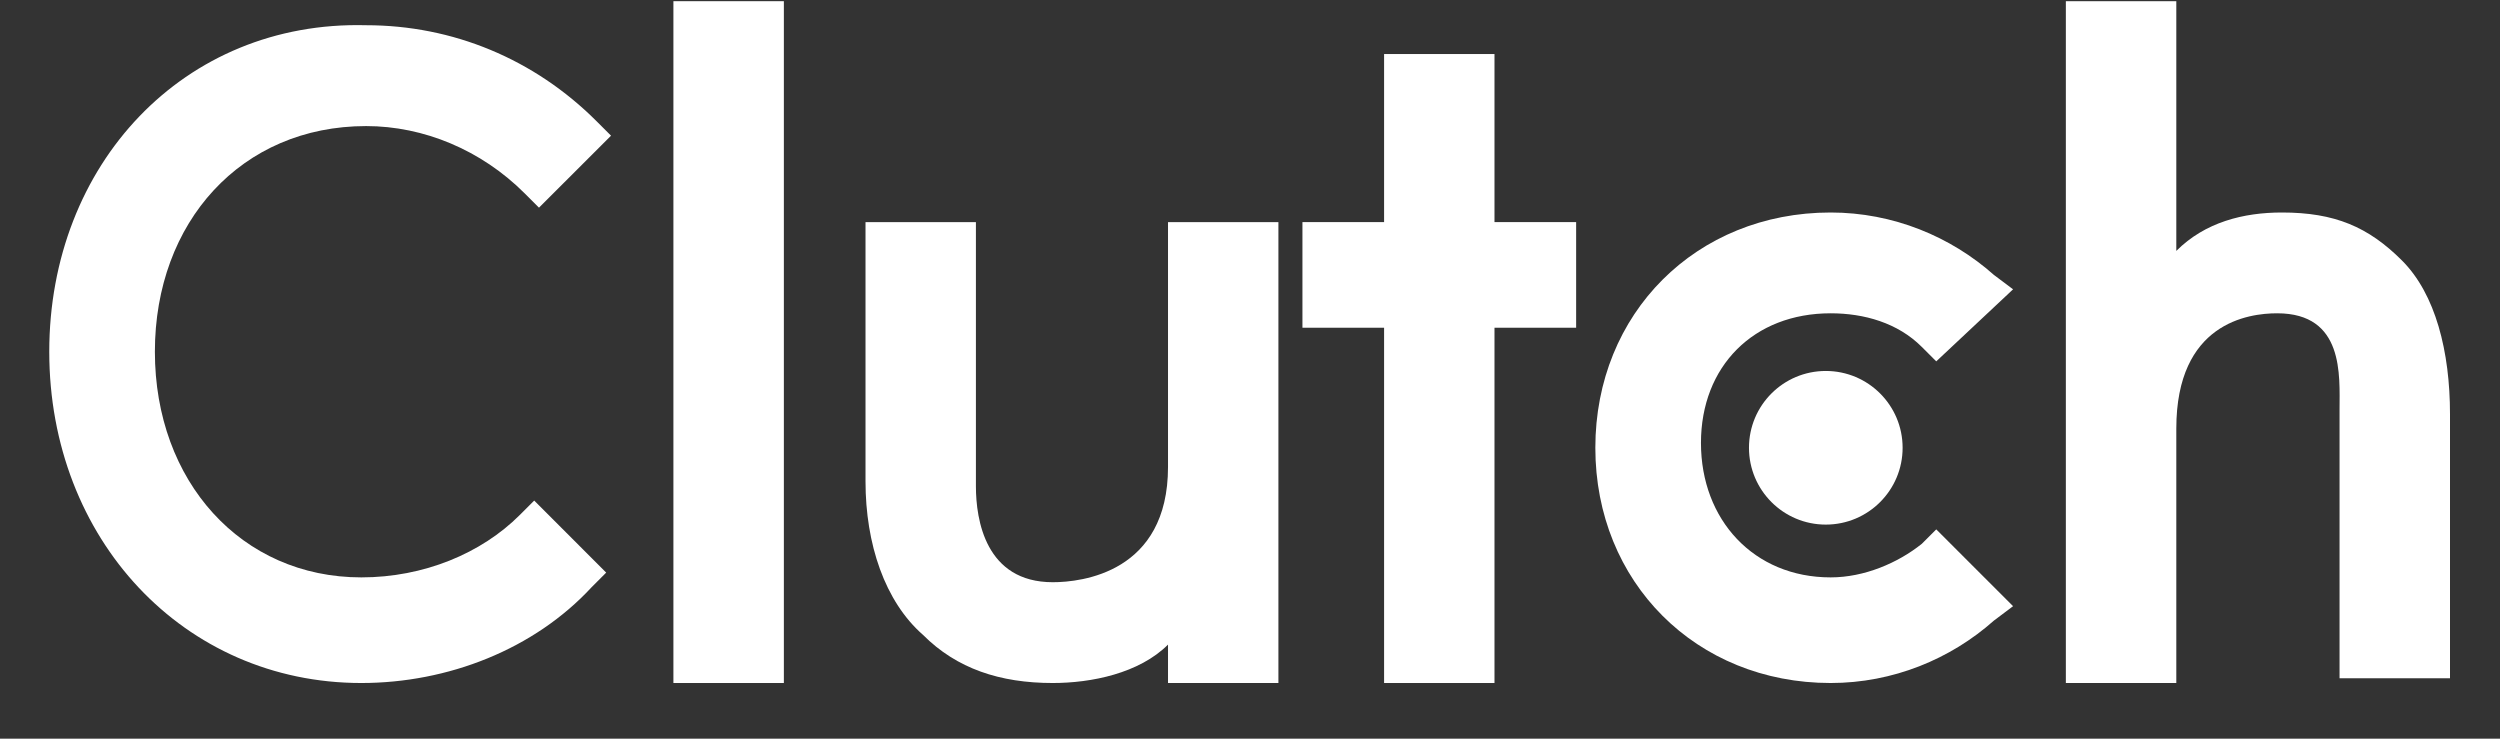 <svg width="44" height="13" viewBox="0 0 44 13" fill="none" xmlns="http://www.w3.org/2000/svg">
<rect x="0" y="0" width="44" height="13" fill="#333333" stroke="none"/>
<path d="M11.852 0.021H13.796V12.021H11.852V0.021Z" fill="white"/>
<path d="M20.557 8.219C20.557 10.078 19.036 10.247 18.529 10.247C17.345 10.247 17.176 9.148 17.176 8.557V3.909H15.233V8.472C15.233 9.571 15.571 10.585 16.247 11.176C16.838 11.768 17.599 12.021 18.529 12.021C19.205 12.021 20.05 11.852 20.557 11.345V12.021H22.5V3.909H20.557V8.219Z" fill="white"/>
<path d="M26.303 0.951H24.36V3.909H22.923V5.768H24.36V12.021H26.303V5.768H27.74V3.909H26.303V0.951Z" fill="white"/>
<path d="M33.824 9.571C33.402 9.909 32.81 10.162 32.219 10.162C30.866 10.162 29.937 9.148 29.937 7.796C29.937 6.444 30.866 5.514 32.219 5.514C32.81 5.514 33.402 5.683 33.824 6.106L34.078 6.36L35.43 5.092L35.092 4.838C34.331 4.162 33.317 3.74 32.219 3.74C29.852 3.74 28.078 5.514 28.078 7.881C28.078 10.247 29.852 12.021 32.219 12.021C33.317 12.021 34.331 11.599 35.092 10.923L35.43 10.669L34.078 9.317L33.824 9.571Z" fill="white"/>
<path d="M42.275 4.585C41.683 3.993 41.092 3.74 40.162 3.74C39.486 3.74 38.81 3.909 38.303 4.416V0.021H36.359V12.021H38.303V7.543C38.303 5.683 39.571 5.514 40.078 5.514C41.261 5.514 41.176 6.613 41.176 7.205V11.937H43.12V7.289C43.12 6.191 42.867 5.176 42.275 4.585Z" fill="white"/>
<path d="M32.134 9.233C32.881 9.233 33.486 8.627 33.486 7.881C33.486 7.134 32.881 6.529 32.134 6.529C31.387 6.529 30.782 7.134 30.782 7.881C30.782 8.627 31.387 9.233 32.134 9.233Z" fill="white"/>
<path d="M9.148 9.064C8.472 9.74 7.458 10.162 6.359 10.162C4.247 10.162 2.726 8.472 2.726 6.19C2.726 3.909 4.247 2.219 6.444 2.219C7.458 2.219 8.472 2.641 9.233 3.402L9.486 3.655L10.754 2.388L10.5 2.134C9.402 1.036 7.965 0.444 6.444 0.444C3.233 0.36 0.867 2.895 0.867 6.19C0.867 9.486 3.233 12.021 6.359 12.021C7.881 12.021 9.402 11.43 10.416 10.331L10.669 10.078L9.402 8.81L9.148 9.064Z" fill="white"/>
</svg>
